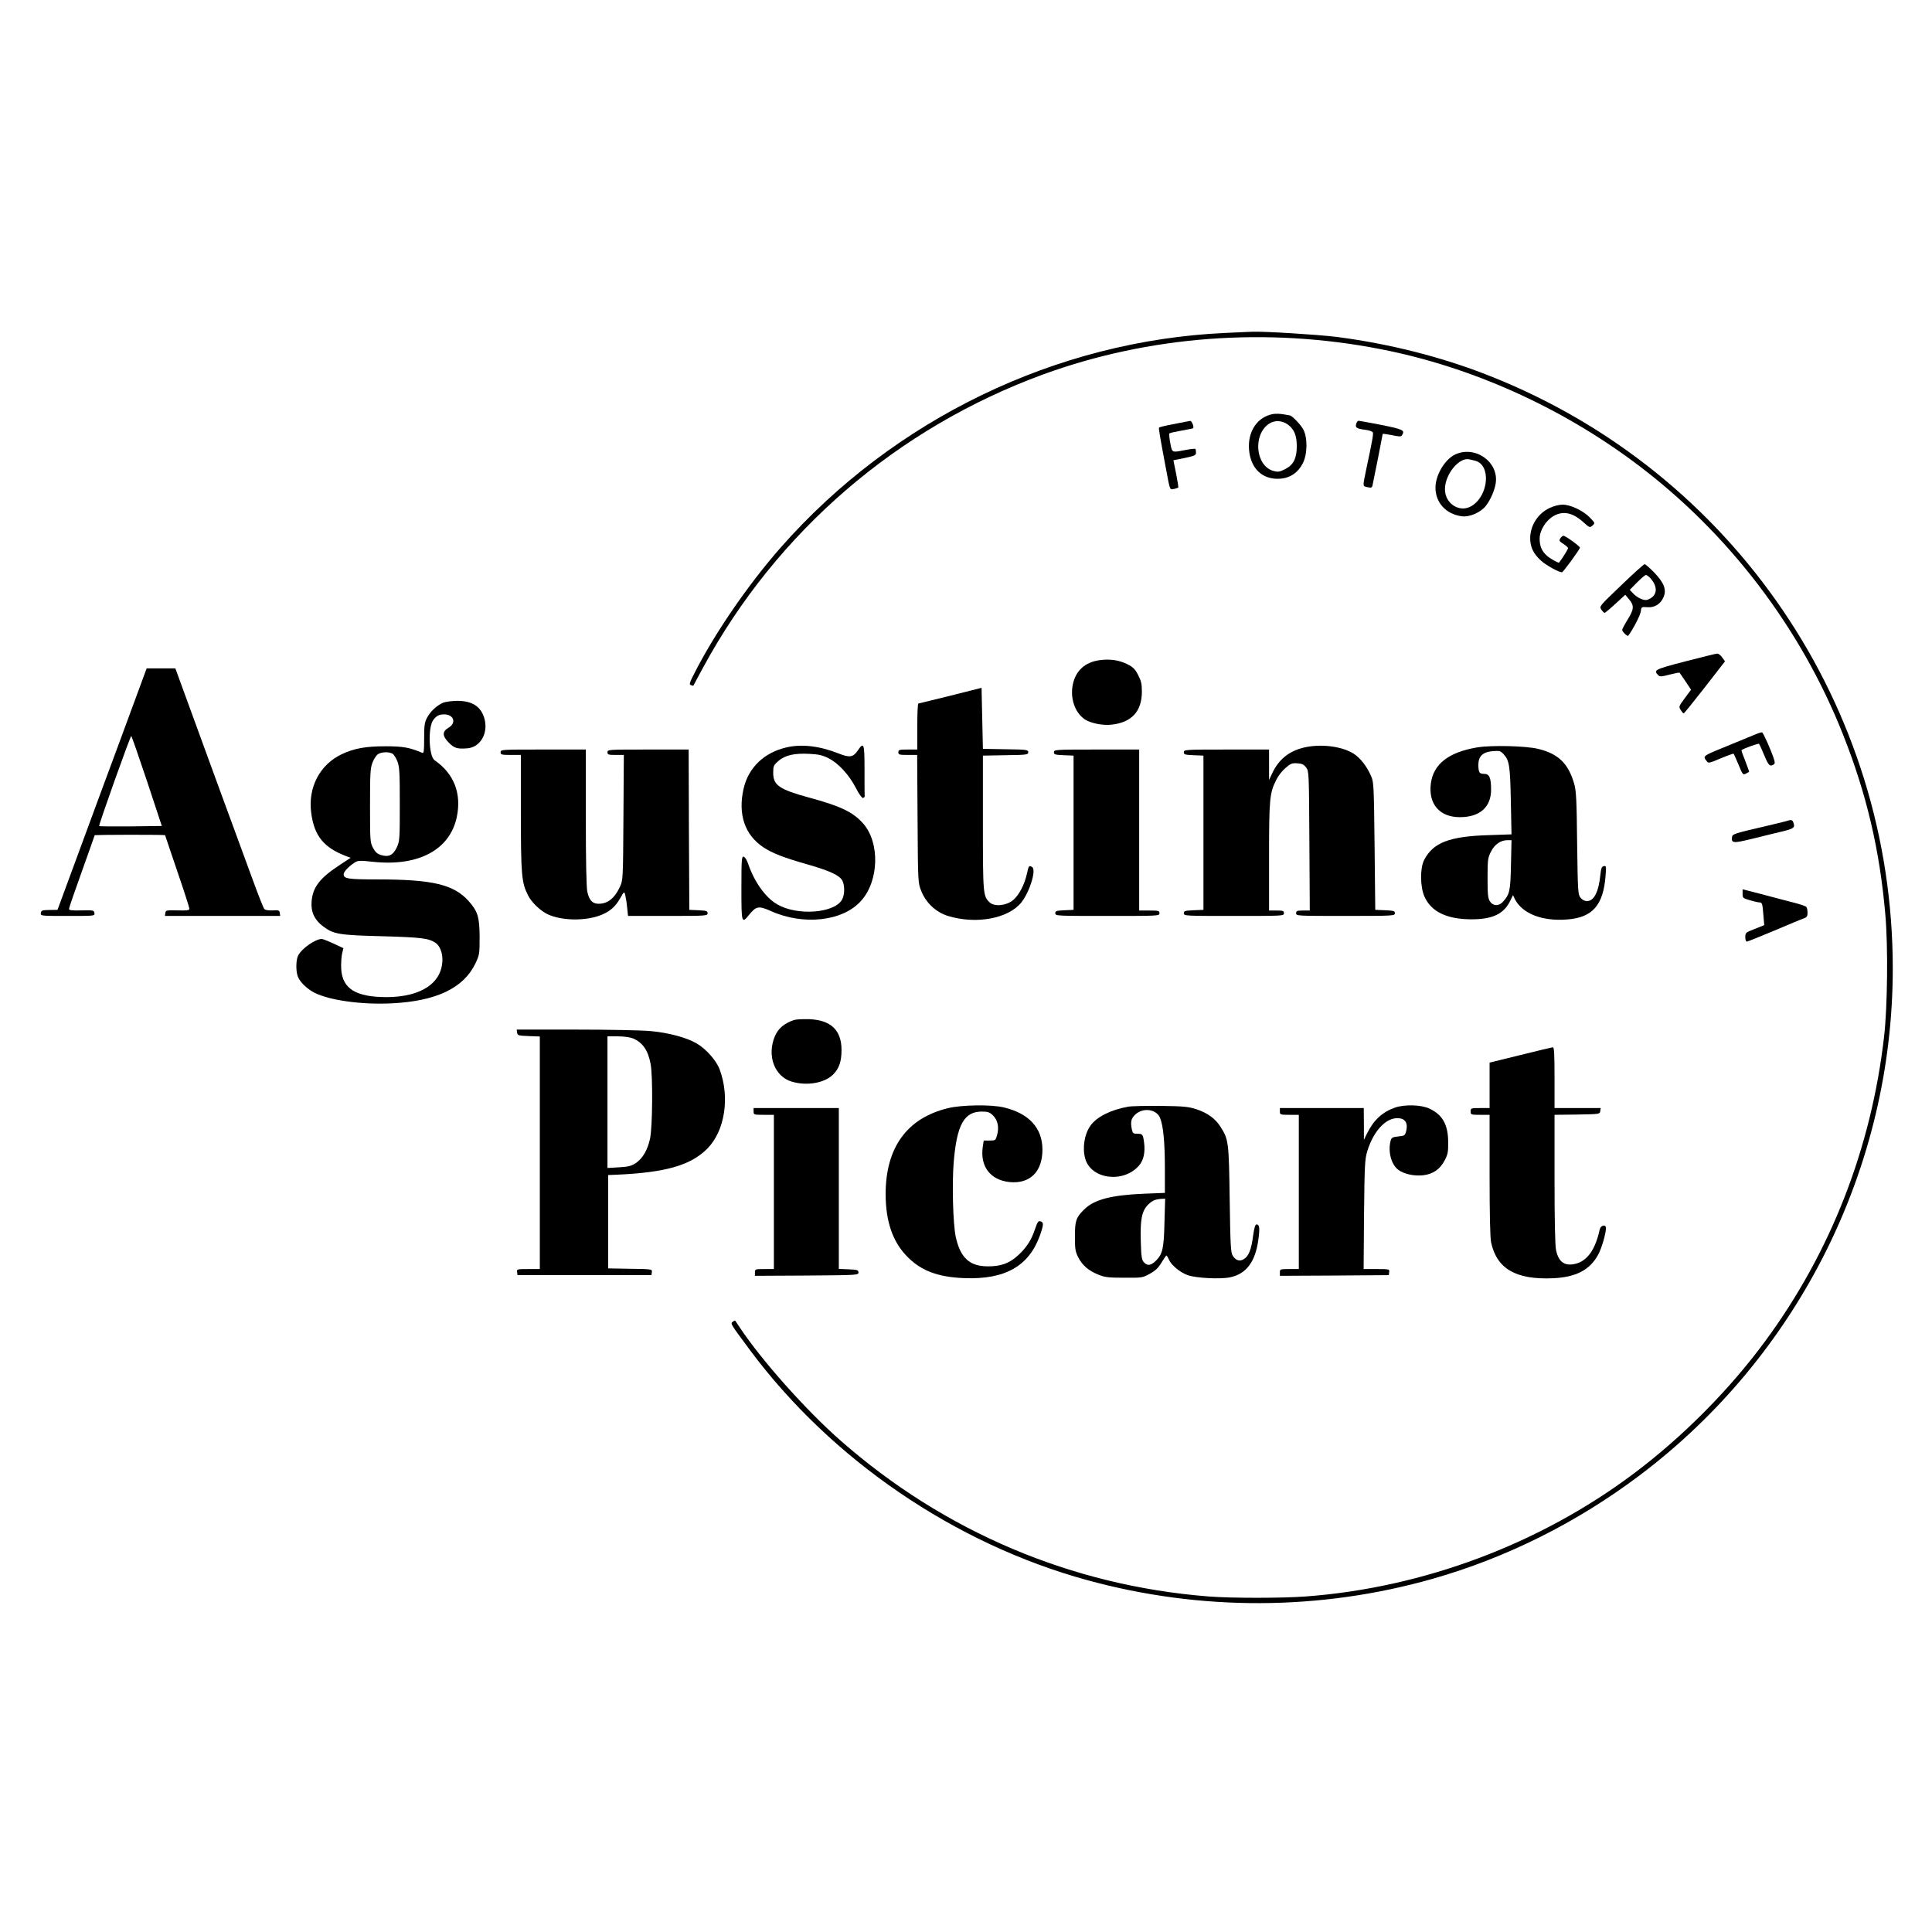 <?xml version="1.0" standalone="no"?>
<!DOCTYPE svg PUBLIC "-//W3C//DTD SVG 20010904//EN"
 "http://www.w3.org/TR/2001/REC-SVG-20010904/DTD/svg10.dtd">
<svg version="1.0" xmlns="http://www.w3.org/2000/svg"
 width="1428pt" height="1428pt" viewBox="0 0 1428 1428"
 preserveAspectRatio="xMidYMid meet">
<g transform="translate(0,1428) scale(0.1,-0.1)"
fill="#000000" stroke="none">
<path d="M9054 11819 c-1246 -57 -2447 -636 -3282 -1584 -246 -280 -496 -645
-645 -942 -31 -61 -34 -72 -20 -77 9 -4 17 -5 18 -4 0 2 34 64 74 138 544
1002 1433 1767 2510 2162 784 286 1655 352 2497 187 668 -130 1329 -427 1889
-847 680 -510 1216 -1213 1528 -2003 174 -439 271 -854 312 -1329 21 -232 16
-682 -9 -900 -94 -825 -394 -1595 -879 -2253 -264 -359 -609 -707 -972 -979
-693 -520 -1556 -844 -2425 -908 -174 -13 -551 -13 -716 0 -1012 79 -1954 478
-2722 1153 -252 221 -580 589 -742 832 -18 28 -35 52 -36 54 -2 2 -10 -2 -19
-9 -17 -14 -17 -13 129 -210 602 -809 1513 -1431 2491 -1699 838 -230 1720
-227 2552 9 546 155 1069 416 1533 766 1175 885 1870 2278 1870 3746 0 1934
-1175 3665 -2975 4378 -352 140 -742 239 -1137 290 -138 17 -540 42 -623 38
-16 0 -107 -5 -201 -9z"/>
<path d="M9410 11220 c-116 -21 -189 -128 -178 -264 12 -142 102 -225 234
-214 72 6 129 46 163 113 35 67 37 189 4 251 -20 37 -84 103 -101 104 -4 1
-25 4 -47 8 -22 4 -56 5 -75 2z m109 -78 c46 -34 65 -79 66 -157 0 -93 -24
-141 -87 -173 -40 -20 -52 -22 -85 -13 -133 36 -155 268 -33 349 41 28 97 25
139 -6z"/>
<path d="M8678 11146 c-59 -11 -109 -23 -111 -26 -4 -5 3 -50 53 -315 28 -150
26 -146 58 -139 15 4 29 8 31 10 2 2 -5 48 -16 103 l-20 99 84 17 c74 16 83
20 83 40 0 12 -2 24 -5 27 -3 3 -36 -1 -73 -8 -103 -20 -98 -22 -112 51 -7 36
-10 69 -6 72 3 3 43 12 88 20 46 8 84 16 87 18 8 9 -10 55 -22 54 -6 -1 -60
-11 -119 -23z"/>
<path d="M10025 11150 c-10 -30 1 -38 61 -46 32 -4 58 -12 61 -20 5 -13 -3
-58 -49 -274 -27 -130 -27 -123 10 -131 28 -6 33 -4 37 15 8 34 75 374 75 379
0 2 30 -2 67 -9 54 -12 68 -12 75 -2 24 38 12 44 -151 77 -87 17 -163 31 -169
31 -6 0 -13 -9 -17 -20z"/>
<path d="M10752 10919 c-75 -38 -142 -152 -142 -243 0 -112 78 -196 194 -212
57 -8 142 29 179 78 34 44 64 113 72 164 26 160 -154 286 -303 213z m150 -44
c120 -29 103 -257 -25 -335 -87 -53 -197 16 -197 124 0 110 105 238 180 221 8
-2 27 -7 42 -10z"/>
<path d="M11455 10526 c-87 -40 -144 -129 -145 -224 0 -65 24 -115 80 -166 39
-35 131 -86 155 -86 8 0 121 154 133 181 4 9 -107 89 -122 89 -6 0 -17 -9 -23
-19 -11 -17 -8 -22 22 -41 19 -12 35 -26 35 -32 0 -7 -41 -74 -66 -106 -4 -6
-69 30 -92 52 -36 32 -52 70 -52 124 0 62 46 136 105 169 69 39 139 24 216
-45 48 -43 50 -44 70 -26 19 17 19 18 -18 57 -50 52 -144 97 -203 97 -26 0
-66 -10 -95 -24z"/>
<path d="M11983 9954 c-162 -155 -163 -155 -147 -180 9 -13 20 -24 24 -24 4 0
40 30 80 67 l73 67 28 -34 c39 -46 37 -73 -11 -150 -22 -36 -40 -70 -40 -76 0
-12 38 -50 44 -43 28 33 89 148 93 177 5 37 5 37 49 34 53 -5 99 24 120 75 23
54 4 105 -68 180 -34 35 -66 63 -72 63 -6 0 -84 -70 -173 -156z m214 54 c62
-68 53 -135 -20 -161 -24 -9 -76 14 -106 47 l-25 26 54 55 c30 30 59 55 65 55
7 0 21 -10 32 -22z"/>
<path d="M12455 9391 c-227 -59 -235 -64 -199 -101 12 -13 23 -12 85 4 39 10
72 16 73 14 2 -1 21 -31 44 -64 l41 -62 -46 -62 c-45 -61 -46 -63 -30 -88 9
-15 19 -26 22 -25 4 1 74 88 156 193 l149 192 -21 29 c-11 16 -28 29 -37 28
-9 0 -116 -27 -237 -58z"/>
<path d="M8124 9400 c-107 -16 -174 -79 -195 -181 -20 -102 16 -206 89 -256
44 -29 133 -47 200 -39 147 17 221 98 222 242 0 59 -5 81 -28 125 -23 45 -37
58 -82 81 -62 30 -130 39 -206 28z"/>
<path d="M991 9088 c-51 -139 -162 -440 -247 -668 -84 -228 -190 -516 -236
-640 l-83 -225 -60 -1 c-53 -1 -60 -3 -63 -22 -3 -22 -2 -22 198 -22 200 0
201 0 198 21 -3 21 -8 22 -95 20 -72 -2 -93 1 -93 11 0 8 43 132 95 277 52
146 95 266 95 268 0 1 117 3 260 3 143 0 260 -1 260 -3 0 -1 41 -121 90 -266
50 -145 90 -270 90 -278 0 -11 -17 -14 -87 -12 -83 2 -88 1 -91 -19 l-3 -22
426 0 426 0 -3 22 c-3 20 -8 22 -54 19 -32 -1 -54 2 -61 11 -6 7 -45 105 -86
218 -166 451 -331 902 -448 1223 l-123 337 -106 0 -106 0 -93 -252z m95 -580
l110 -333 -229 -3 c-127 -1 -232 0 -234 2 -6 6 230 666 237 666 3 0 55 -150
116 -332z"/>
<path d="M7025 9138 c-126 -31 -233 -57 -237 -58 -5 0 -8 -76 -8 -170 l0 -170
-70 0 c-63 0 -70 -2 -70 -20 0 -18 7 -20 69 -20 l70 0 3 -472 c3 -471 3 -473
27 -533 35 -88 108 -157 197 -185 209 -64 448 -20 544 101 62 79 111 240 79
260 -23 15 -26 11 -39 -50 -17 -79 -59 -159 -103 -195 -51 -41 -137 -49 -172
-16 -49 46 -50 61 -50 590 l0 495 168 3 c158 2 167 4 167 22 0 18 -9 20 -167
22 l-168 3 -5 225 -5 226 -230 -58z"/>
<path d="M3275 9086 c-46 -20 -94 -64 -118 -110 -19 -35 -22 -57 -22 -154 0
-96 -2 -111 -15 -106 -93 39 -139 48 -270 48 -148 0 -232 -15 -325 -59 -161
-77 -249 -244 -225 -431 22 -173 93 -260 264 -324 l28 -10 -76 -50 c-153 -100
-205 -167 -213 -275 -6 -75 22 -135 85 -182 77 -58 117 -65 437 -73 288 -8
343 -15 393 -48 31 -20 52 -70 52 -123 0 -173 -155 -278 -411 -279 -229 0
-329 62 -337 209 -2 36 1 86 6 110 l10 43 -73 34 c-41 19 -80 34 -87 34 -48
-1 -147 -70 -174 -122 -17 -32 -18 -115 -3 -155 15 -41 67 -91 122 -120 113
-57 349 -90 572 -79 330 16 532 113 619 295 30 64 31 71 31 196 -1 148 -14
190 -82 266 -110 122 -267 159 -675 159 -214 0 -248 5 -248 38 0 19 37 58 82
87 24 15 38 16 138 5 333 -35 565 89 616 330 37 174 -20 322 -164 421 -43 31
-50 245 -9 298 23 31 42 40 79 41 72 0 94 -63 33 -99 -48 -28 -47 -61 4 -112
39 -39 61 -46 136 -40 95 8 155 111 126 218 -25 91 -90 133 -203 133 -40 -1
-86 -7 -103 -14z m-375 -376 c10 -5 27 -31 37 -57 16 -42 18 -80 18 -318 0
-257 -1 -272 -22 -318 -27 -58 -60 -74 -116 -57 -28 8 -42 21 -60 53 -21 41
-22 51 -22 312 0 238 2 276 18 318 10 26 28 54 40 62 24 17 79 20 107 5z"/>
<path d="M12970 8850 c-25 -10 -101 -42 -170 -70 -223 -91 -215 -85 -186 -125
13 -18 17 -17 105 20 50 21 93 36 95 34 2 -2 18 -39 36 -81 30 -73 33 -77 53
-67 12 7 23 13 25 14 1 1 -11 37 -28 80 -17 42 -30 78 -28 80 13 12 124 52
130 47 3 -4 21 -42 38 -84 32 -77 42 -86 69 -69 11 7 11 15 2 43 -22 67 -78
192 -87 195 -5 1 -29 -6 -54 -17z"/>
<path d="M5814 8756 c-166 -38 -283 -150 -318 -306 -43 -189 9 -342 147 -433
67 -44 149 -76 325 -126 160 -46 231 -78 255 -115 22 -33 22 -110 0 -147 -59
-100 -333 -119 -479 -33 -86 50 -169 166 -214 299 -10 29 -24 51 -33 53 -15 3
-17 -18 -17 -232 0 -262 1 -267 59 -195 51 62 69 65 159 25 241 -108 531 -76
666 75 133 147 141 430 16 572 -75 85 -167 129 -404 193 -215 59 -261 90 -261
181 0 52 3 57 39 89 49 42 118 58 228 52 66 -3 98 -10 141 -32 72 -35 153
-123 203 -220 22 -44 45 -75 52 -74 7 2 13 6 13 11 -1 4 -1 90 -1 192 0 204
-4 215 -52 145 -33 -48 -60 -51 -140 -19 -139 55 -271 71 -384 45z"/>
<path d="M9635 8754 c-109 -27 -184 -88 -231 -188 l-24 -51 0 113 0 112 -315
0 c-306 0 -315 -1 -315 -20 0 -17 8 -19 73 -22 l72 -3 0 -570 0 -570 -72 -3
c-65 -3 -73 -5 -73 -22 0 -20 9 -20 370 -20 363 0 370 0 370 20 0 18 -7 20
-55 20 l-55 0 0 398 c0 428 4 472 55 571 13 27 43 65 67 85 37 32 48 37 87 34
35 -2 48 -9 65 -31 21 -28 21 -38 24 -543 l3 -514 -51 0 c-43 0 -50 -3 -50
-20 0 -20 7 -20 365 -20 356 0 365 1 365 20 0 17 -8 19 -72 22 l-73 3 -5 470
c-5 442 -6 473 -25 517 -31 72 -80 136 -131 168 -88 55 -244 74 -369 44z"/>
<path d="M10920 8756 c-212 -35 -325 -123 -344 -266 -20 -152 64 -250 214
-250 148 0 232 75 231 205 0 86 -13 115 -50 115 -37 0 -43 9 -44 66 0 64 32
96 107 102 50 4 57 2 80 -23 42 -46 48 -85 53 -346 l5 -246 -174 -6 c-285 -9
-405 -55 -471 -182 -32 -60 -31 -200 2 -273 50 -111 164 -166 346 -167 158 0
242 40 289 140 l19 39 14 -30 c55 -107 202 -165 387 -150 186 14 266 105 283
320 6 73 5 78 -13 74 -15 -3 -20 -15 -25 -63 -13 -128 -47 -195 -99 -195 -19
0 -35 9 -48 25 -19 24 -20 46 -25 403 -3 313 -7 387 -21 436 -43 152 -117 225
-268 261 -90 22 -342 28 -448 11z m248 -868 c-4 -194 -9 -219 -61 -275 -29
-32 -72 -30 -94 4 -15 23 -18 50 -18 173 0 135 2 149 25 195 27 54 72 85 123
85 l29 0 -4 -182z"/>
<path d="M3700 8720 c0 -18 7 -20 75 -20 l75 0 0 -427 c0 -458 5 -516 52 -609
27 -55 95 -119 151 -144 99 -44 262 -48 374 -9 73 25 119 63 156 128 30 53 31
54 38 27 4 -15 11 -56 14 -91 l7 -65 294 0 c285 0 294 1 294 20 0 17 -8 19
-67 22 l-68 3 -3 593 -2 592 -300 0 c-293 0 -300 0 -300 -20 0 -18 7 -20 60
-20 l61 0 -3 -462 c-3 -459 -3 -463 -26 -513 -39 -84 -90 -125 -157 -125 -46
0 -70 25 -84 89 -7 34 -11 224 -11 551 l0 500 -315 0 c-308 0 -315 0 -315 -20z"/>
<path d="M7790 8720 c0 -17 8 -19 73 -22 l72 -3 0 -570 0 -570 -67 -3 c-60 -3
-68 -5 -68 -22 0 -20 10 -20 385 -20 378 0 385 0 385 20 0 18 -7 20 -75 20
l-75 0 0 595 0 595 -315 0 c-306 0 -315 -1 -315 -20z"/>
<path d="M13200 8210 c-14 -4 -88 -22 -165 -40 -216 -50 -230 -55 -233 -76 -6
-47 8 -48 144 -15 71 18 171 42 221 54 95 23 103 29 87 71 -7 17 -16 19 -54 6z"/>
<path d="M12880 7674 c0 -31 3 -33 54 -48 30 -9 61 -16 70 -16 21 0 23 -8 30
-97 l6 -71 -70 -28 c-67 -26 -70 -28 -70 -61 0 -18 5 -33 11 -33 5 0 97 37
202 81 106 45 204 86 220 91 22 8 27 16 27 41 0 18 -4 37 -8 43 -4 6 -45 20
-92 32 -47 12 -151 39 -232 61 l-148 38 0 -33z"/>
<path d="M5870 6741 c-73 -24 -119 -63 -143 -121 -60 -144 -2 -297 126 -335
112 -33 242 -10 305 53 44 44 62 96 62 181 0 147 -79 222 -240 228 -47 1 -96
-1 -110 -6z"/>
<path d="M3822 6648 c3 -21 9 -23 86 -26 l82 -3 0 -859 0 -860 -86 0 c-83 0
-85 -1 -82 -22 l3 -23 495 0 495 0 3 22 c3 22 2 23 -160 25 l-163 3 0 345 0
345 55 2 c370 16 555 69 679 194 129 131 167 379 90 585 -25 67 -102 153 -172
193 -75 43 -207 78 -338 90 -63 6 -311 11 -552 11 l-438 0 3 -22z m856 -43
c73 -31 112 -88 131 -190 17 -89 14 -465 -4 -549 -18 -86 -55 -149 -106 -183
-34 -22 -55 -27 -125 -31 l-84 -5 0 487 0 486 75 0 c46 0 90 -6 113 -15z"/>
<path d="M11238 6482 l-228 -56 0 -168 0 -168 -70 0 c-68 0 -70 -1 -70 -25 0
-24 2 -25 70 -25 l70 0 0 -445 c0 -291 4 -462 11 -497 42 -196 183 -278 458
-266 170 8 272 61 334 175 25 46 57 155 57 196 0 30 -39 21 -46 -10 -32 -148
-90 -230 -175 -253 -82 -22 -129 10 -148 101 -7 32 -11 224 -11 524 l0 475
168 2 c165 3 167 3 170 26 l3 22 -170 0 -171 0 0 225 c0 174 -3 225 -12 224
-7 0 -115 -26 -240 -57z"/>
<path d="M7006 6089 c-304 -74 -461 -293 -460 -639 1 -194 50 -342 151 -449
104 -111 230 -160 428 -168 304 -12 480 88 562 317 28 80 28 96 3 103 -16 4
-22 -5 -40 -58 -27 -82 -65 -140 -129 -197 -62 -56 -124 -78 -218 -78 -137 0
-205 63 -239 219 -20 94 -28 390 -15 549 23 279 77 376 208 376 44 0 57 -4 82
-28 35 -34 47 -87 31 -145 -11 -40 -12 -41 -55 -41 l-44 0 -7 -46 c-21 -145
55 -246 198 -261 151 -15 244 77 243 242 -1 158 -100 266 -286 310 -94 22
-312 19 -413 -6z"/>
<path d="M8338 6100 c-128 -23 -232 -75 -278 -140 -45 -63 -61 -164 -39 -243
42 -153 281 -185 397 -53 35 40 48 100 38 173 -8 59 -11 63 -50 63 -29 0 -34
4 -40 31 -11 57 -6 80 22 108 56 57 159 45 186 -21 24 -57 36 -182 36 -372 l0
-183 -152 -6 c-244 -10 -372 -43 -446 -118 -59 -58 -67 -83 -67 -199 0 -92 3
-111 25 -154 30 -59 77 -99 150 -128 47 -19 76 -22 190 -22 133 -1 136 0 190
30 41 23 63 44 85 82 17 28 33 51 36 52 4 0 12 -14 19 -30 17 -41 82 -95 139
-115 61 -22 240 -31 313 -16 120 25 187 115 209 279 12 87 8 112 -14 112 -9 0
-17 -26 -25 -84 -13 -101 -32 -149 -66 -171 -31 -21 -61 -13 -84 23 -15 23
-18 70 -23 417 -6 426 -8 442 -68 537 -38 60 -97 103 -180 130 -57 18 -93 22
-261 24 -107 1 -216 -1 -242 -6z m269 -852 c-4 -194 -14 -237 -62 -285 -38
-38 -64 -42 -91 -12 -15 17 -19 41 -22 151 -5 164 7 226 53 273 33 32 53 41
103 44 l24 1 -5 -172z"/>
<path d="M10310 6093 c-92 -32 -156 -91 -205 -189 l-24 -49 0 118 -1 117 -310
0 -310 0 0 -25 c0 -24 2 -25 70 -25 l70 0 0 -570 0 -570 -70 0 c-68 0 -70 -1
-70 -25 l0 -25 403 2 402 3 3 23 c3 21 1 22 -93 22 l-96 0 3 403 c4 368 6 408
24 468 50 162 151 261 246 242 39 -8 54 -41 42 -91 -9 -35 -11 -37 -59 -42
-42 -4 -50 -9 -56 -30 -22 -81 4 -179 58 -218 42 -30 115 -46 181 -39 73 8
127 45 161 112 22 42 26 62 25 135 -1 128 -42 201 -139 246 -61 29 -184 32
-255 7z"/>
<path d="M5570 6065 c0 -24 2 -25 75 -25 l75 0 0 -570 0 -570 -70 0 c-68 0
-70 -1 -70 -25 l0 -25 383 2 c374 3 382 3 382 23 0 18 -8 20 -72 23 l-73 3 0
594 0 595 -315 0 -315 0 0 -25z"/>
</g>
</svg>

